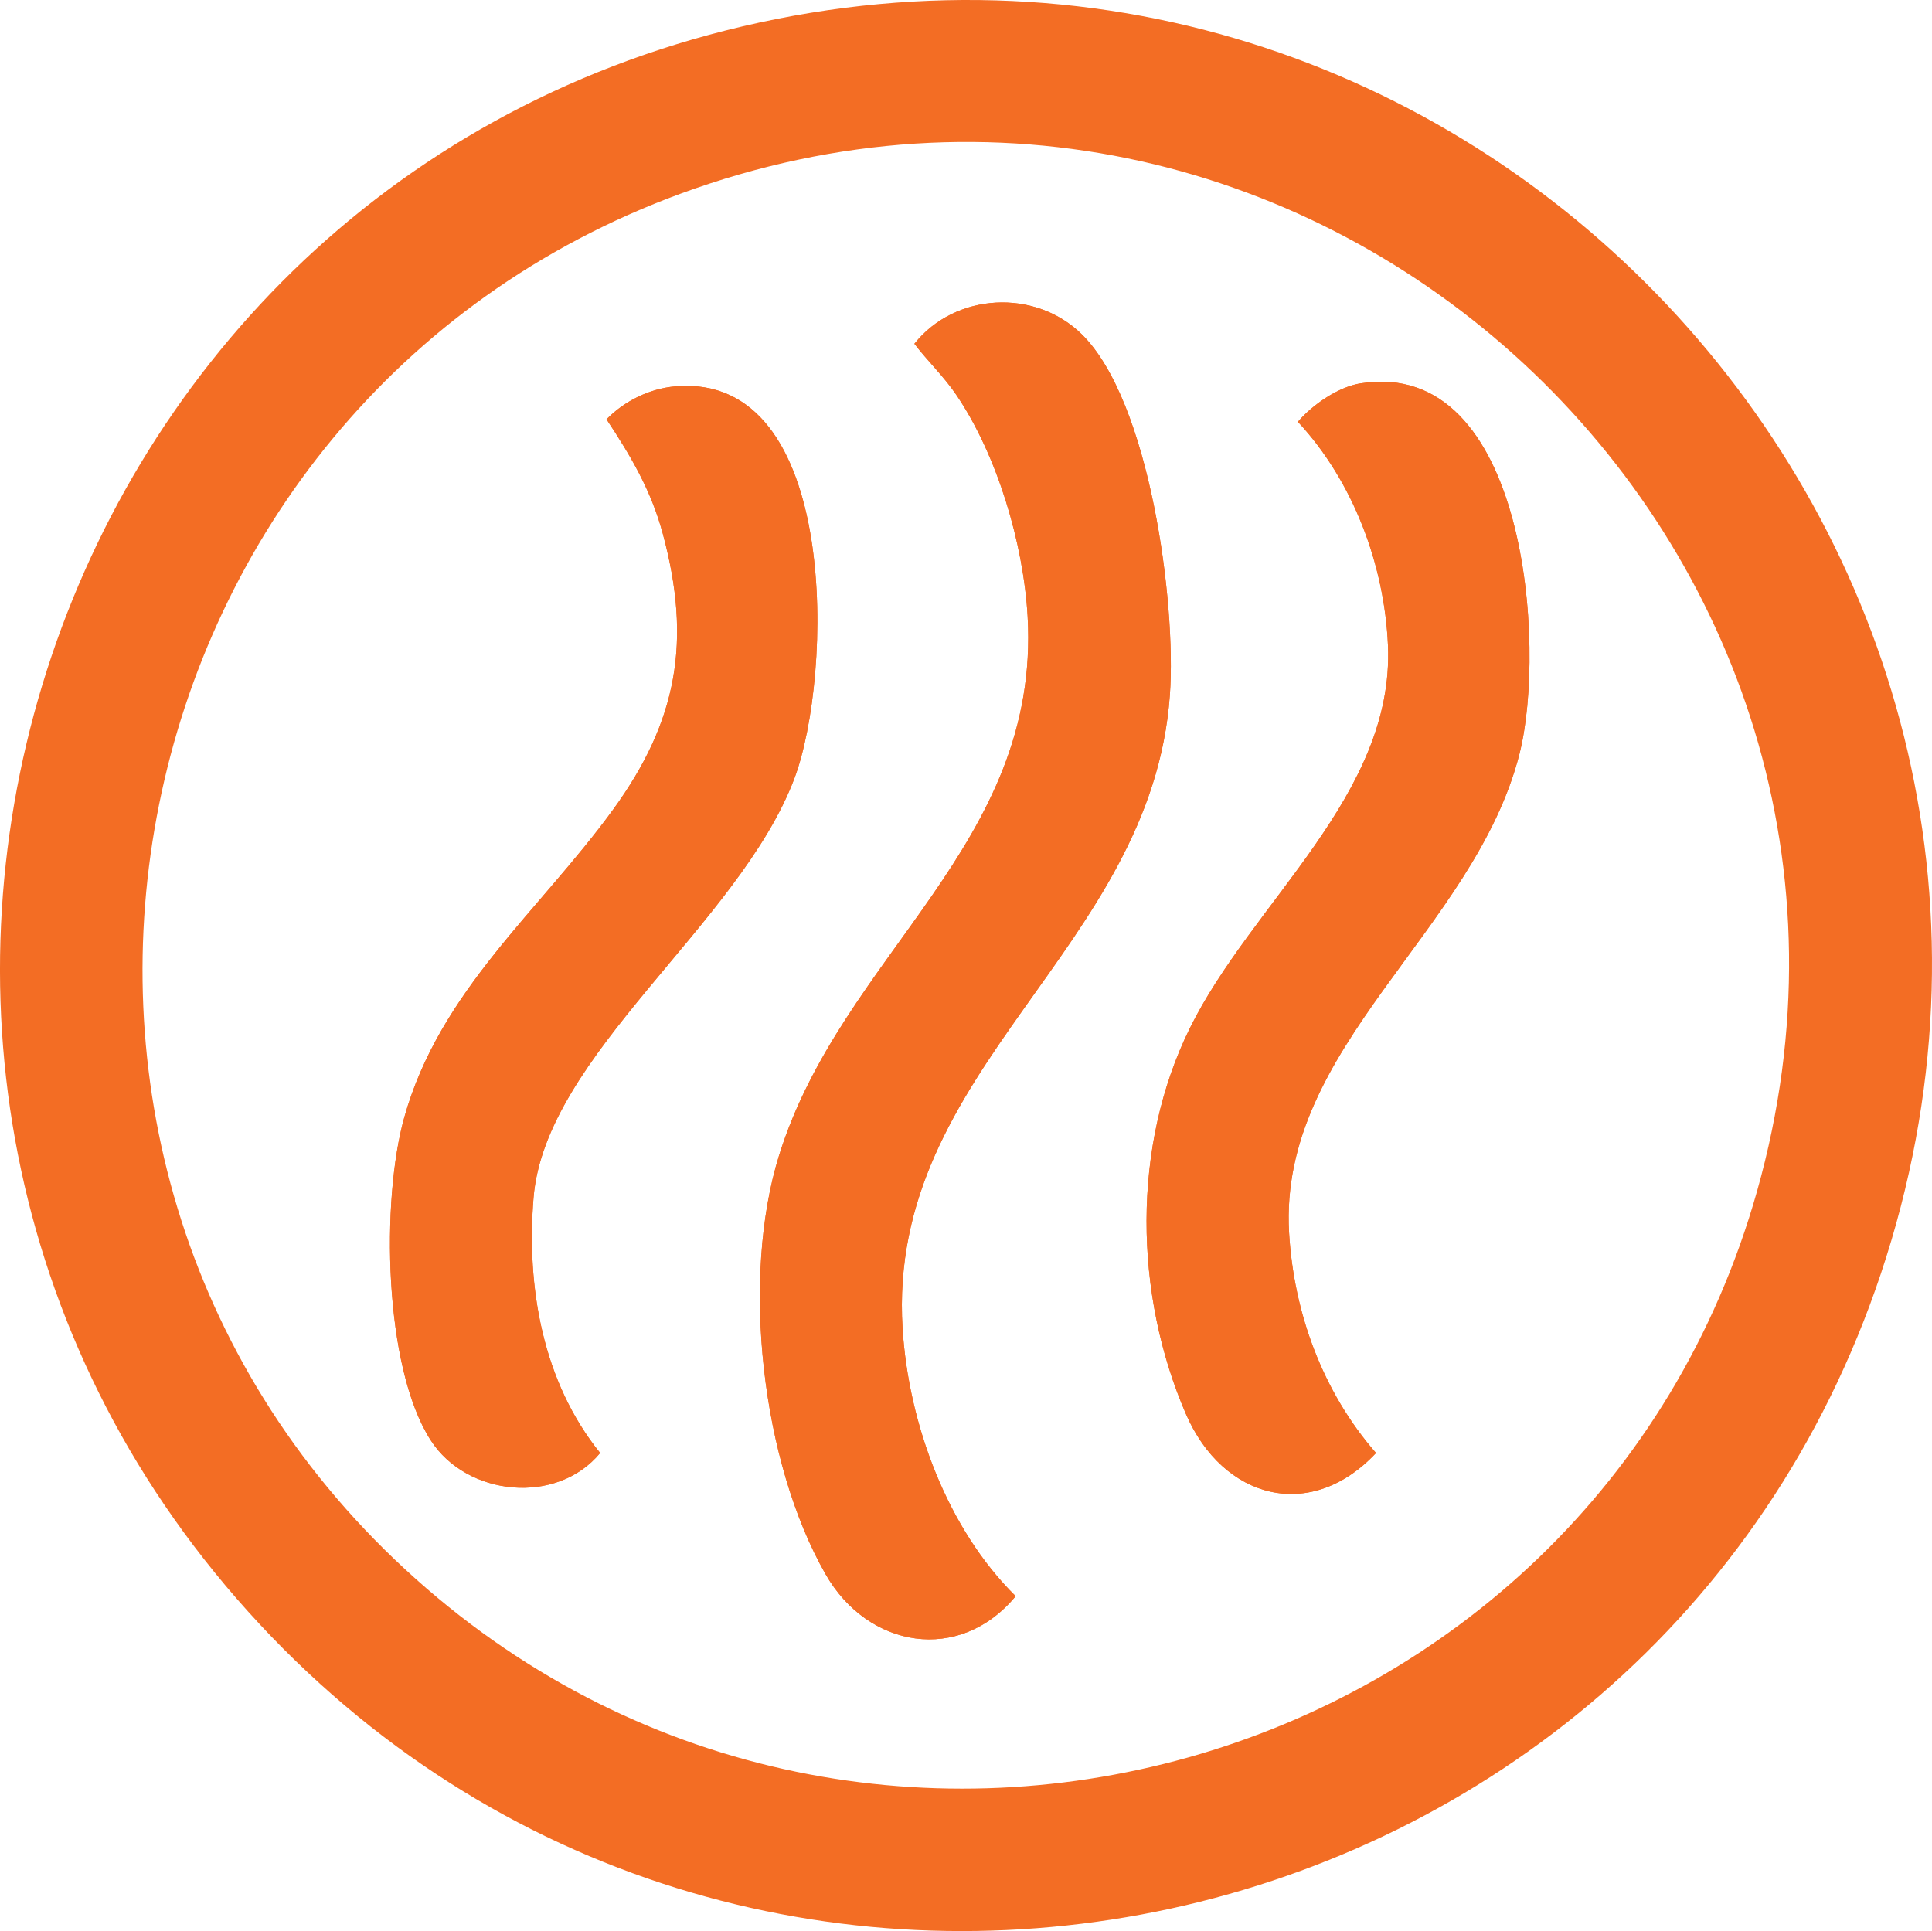 <svg xmlns="http://www.w3.org/2000/svg" version="1.1" xmlns:xlink="http://www.w3.org/1999/xlink" xmlns:svgjs="http://svgjs.dev/svgjs" width="664.02" height="663.77"><svg id="SvgjsSvg1001" data-name="faviconn" xmlns="http://www.w3.org/2000/svg" viewBox="0 0 664.02 663.77">
  
  <path fill="#f36d24" d="M89.29,558.33C-84.42,371.88,8.33,67.01,255.15,9.09c252.86-59.34,473.77,181.97,391.31,428.69-79.29,237.27-385.74,304.55-557.17,120.56ZM139.24,539.41c155.21,143.42,407.44,72.41,464.64-129.91C666.6,187.62,450.66-12.99,233.92,66.58,37.08,138.85-15.6,396.34,139.24,539.41Z"></path>
  <path fill="#f36d24" d="M371.78,114.89c-16.03-15.73-43.46-14.33-57.51,3.28,4.59,5.99,10.04,11.16,14.32,17.43,14.15,20.77,23.17,51.23,24.6,76.28,4.48,78.55-63.83,115.87-85.44,185.32-13.12,42.17-6.05,105.26,15.96,143.85,14.57,25.56,46.07,30.92,65.37,7.61-23.51-23.15-36.85-59.28-38.87-92.04-5.53-89.76,85.6-130.1,91.87-217.74,2.26-31.61-6.86-100.97-30.3-123.99ZM467.75,131.76c-7.77,1.21-16.62,7.34-21.67,13.24,18.93,20.28,29.77,49.11,30.96,76.87,2.22,51.41-46.73,88.14-68.16,131.69-19.94,40.53-19.14,91.27-1.27,132.51,12.68,29.25,42.83,37.38,65.32,13.38-18.25-20.89-28.28-48.07-29.88-75.78-3.68-63.92,63.67-103.57,79.18-164.51,9.39-36.92,2.32-136.23-54.48-127.39ZM232.09,132.81c-8.83.76-17.51,5.03-23.63,11.32,8.41,12.72,15.31,24.4,19.34,39.33,9.96,36.9,5.02,64.39-17.06,94.79-25.3,34.83-59.64,62.32-71.83,105.96-7.9,28.29-7.09,85.53,9.07,110.78,12.42,19.41,43.42,22.47,58.28,4.44-19.73-24.45-25.41-56.87-22.89-87.74,4.01-49.04,70.72-94.01,89.64-144.08,13.19-34.9,15.98-139.68-40.93-134.81Z"></path>
  <path fill="#f36d24" d="M371.78,114.89c23.44,23.01,32.56,92.38,30.3,123.99-6.26,87.65-97.4,127.98-91.87,217.74,2.02,32.75,15.36,68.88,38.87,92.04-19.31,23.32-50.8,17.95-65.37-7.61-22-38.59-29.08-101.68-15.96-143.85,21.61-69.46,89.92-106.77,85.44-185.32-1.43-25.05-10.45-55.51-24.6-76.28-4.28-6.28-9.73-11.44-14.32-17.43,14.04-17.61,41.48-19.01,57.51-3.28Z"></path>
  <path fill="#f36d24" d="M232.09,132.81c56.91-4.87,54.11,99.91,40.93,134.81-18.92,50.07-85.64,95.04-89.64,144.08-2.52,30.87,3.15,63.29,22.89,87.74-14.86,18.03-45.86,14.97-58.28-4.44-16.16-25.25-16.97-82.49-9.07-110.78,12.18-43.64,46.53-71.13,71.83-105.96,22.08-30.4,27.02-57.89,17.06-94.79-4.03-14.93-10.93-26.61-19.34-39.33,6.12-6.29,14.8-10.56,23.63-11.32Z"></path>
  <path fill="#f36d24" d="M467.75,131.76c56.8-8.84,63.87,90.47,54.48,127.39-15.51,60.94-82.86,100.59-79.18,164.51,1.6,27.71,11.63,54.9,29.88,75.78-22.49,24-52.64,15.87-65.32-13.38-17.87-41.23-18.68-91.98,1.27-132.51,21.43-43.54,70.38-80.27,68.16-131.69-1.2-27.76-12.03-56.59-30.96-76.87,5.05-5.9,13.9-12.04,21.67-13.24Z"></path>
</svg><style>@media (prefers-color-scheme: light) { :root { filter: none; } }
@media (prefers-color-scheme: dark) { :root { filter: none; } }
</style></svg>